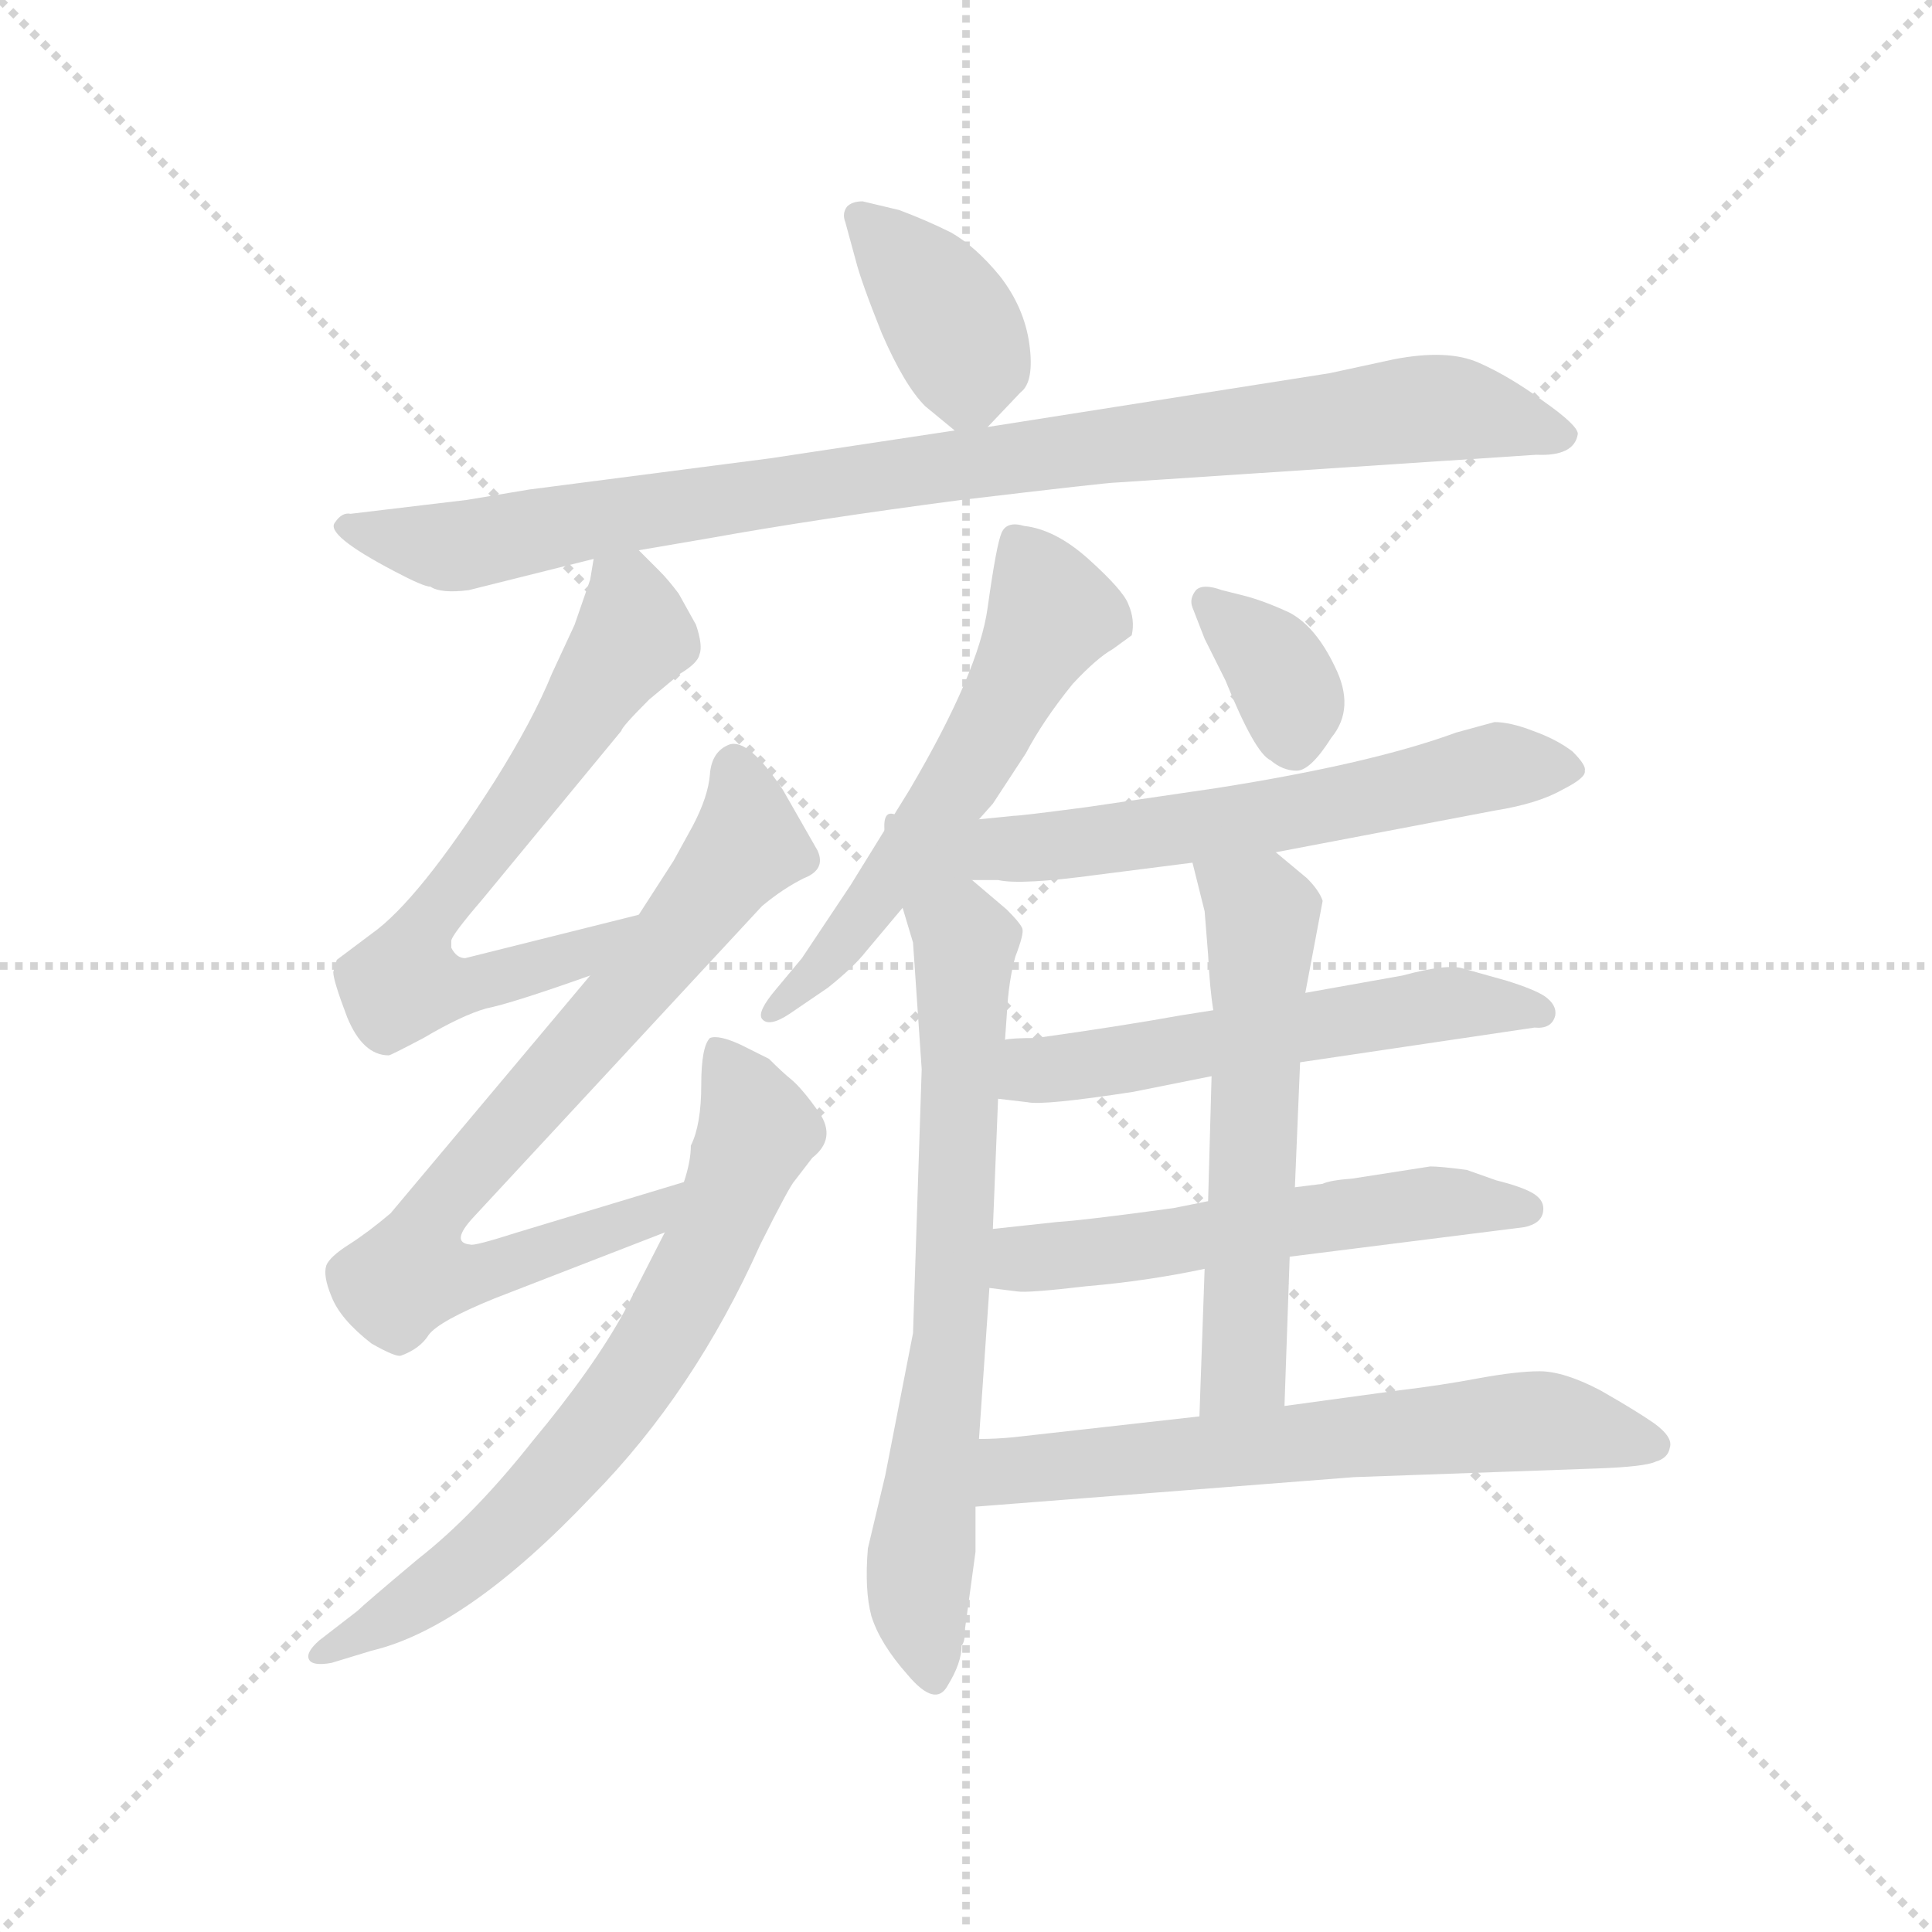 <svg version="1.1" viewBox="0 0 1024 1024" xmlns="http://www.w3.org/2000/svg">
  <g stroke="lightgray" stroke-dasharray="1,1" stroke-width="1" transform="scale(4, 4)">
    <line x1="0" y1="0" x2="256" y2="256"></line>
    <line x1="256" y1="0" x2="0" y2="256"></line>
    <line x1="128" y1="0" x2="128" y2="256"></line>
    <line x1="0" y1="128" x2="256" y2="128"></line>
  </g>
  <g transform="scale(0.92, -0.92) translate(60, -850)">
    <style type="text/css">
      
        @keyframes keyframes0 {
          from {
            stroke: blue;
            stroke-dashoffset: 389;
            stroke-width: 128;
          }
          56% {
            animation-timing-function: step-end;
            stroke: blue;
            stroke-dashoffset: 0;
            stroke-width: 128;
          }
          to {
            stroke: black;
            stroke-width: 1024;
          }
        }
        #make-me-a-hanzi-animation-0 {
          animation: keyframes0 0.567s both;
          animation-delay: 0s;
          animation-timing-function: linear;
        }
      
        @keyframes keyframes1 {
          from {
            stroke: blue;
            stroke-dashoffset: 965;
            stroke-width: 128;
          }
          76% {
            animation-timing-function: step-end;
            stroke: blue;
            stroke-dashoffset: 0;
            stroke-width: 128;
          }
          to {
            stroke: black;
            stroke-width: 1024;
          }
        }
        #make-me-a-hanzi-animation-1 {
          animation: keyframes1 1.035s both;
          animation-delay: 0.567s;
          animation-timing-function: linear;
        }
      
        @keyframes keyframes2 {
          from {
            stroke: blue;
            stroke-dashoffset: 673;
            stroke-width: 128;
          }
          69% {
            animation-timing-function: step-end;
            stroke: blue;
            stroke-dashoffset: 0;
            stroke-width: 128;
          }
          to {
            stroke: black;
            stroke-width: 1024;
          }
        }
        #make-me-a-hanzi-animation-2 {
          animation: keyframes2 0.798s both;
          animation-delay: 1.602s;
          animation-timing-function: linear;
        }
      
        @keyframes keyframes3 {
          from {
            stroke: blue;
            stroke-dashoffset: 781;
            stroke-width: 128;
          }
          72% {
            animation-timing-function: step-end;
            stroke: blue;
            stroke-dashoffset: 0;
            stroke-width: 128;
          }
          to {
            stroke: black;
            stroke-width: 1024;
          }
        }
        #make-me-a-hanzi-animation-3 {
          animation: keyframes3 0.886s both;
          animation-delay: 2.4s;
          animation-timing-function: linear;
        }
      
        @keyframes keyframes4 {
          from {
            stroke: blue;
            stroke-dashoffset: 711;
            stroke-width: 128;
          }
          70% {
            animation-timing-function: step-end;
            stroke: blue;
            stroke-dashoffset: 0;
            stroke-width: 128;
          }
          to {
            stroke: black;
            stroke-width: 1024;
          }
        }
        #make-me-a-hanzi-animation-4 {
          animation: keyframes4 0.829s both;
          animation-delay: 3.285s;
          animation-timing-function: linear;
        }
      
        @keyframes keyframes5 {
          from {
            stroke: blue;
            stroke-dashoffset: 585;
            stroke-width: 128;
          }
          66% {
            animation-timing-function: step-end;
            stroke: blue;
            stroke-dashoffset: 0;
            stroke-width: 128;
          }
          to {
            stroke: black;
            stroke-width: 1024;
          }
        }
        #make-me-a-hanzi-animation-5 {
          animation: keyframes5 0.726s both;
          animation-delay: 4.114s;
          animation-timing-function: linear;
        }
      
        @keyframes keyframes6 {
          from {
            stroke: blue;
            stroke-dashoffset: 748;
            stroke-width: 128;
          }
          71% {
            animation-timing-function: step-end;
            stroke: blue;
            stroke-dashoffset: 0;
            stroke-width: 128;
          }
          to {
            stroke: black;
            stroke-width: 1024;
          }
        }
        #make-me-a-hanzi-animation-6 {
          animation: keyframes6 0.859s both;
          animation-delay: 4.84s;
          animation-timing-function: linear;
        }
      
        @keyframes keyframes7 {
          from {
            stroke: blue;
            stroke-dashoffset: 356;
            stroke-width: 128;
          }
          54% {
            animation-timing-function: step-end;
            stroke: blue;
            stroke-dashoffset: 0;
            stroke-width: 128;
          }
          to {
            stroke: black;
            stroke-width: 1024;
          }
        }
        #make-me-a-hanzi-animation-7 {
          animation: keyframes7 0.54s both;
          animation-delay: 5.699s;
          animation-timing-function: linear;
        }
      
        @keyframes keyframes8 {
          from {
            stroke: blue;
            stroke-dashoffset: 602;
            stroke-width: 128;
          }
          66% {
            animation-timing-function: step-end;
            stroke: blue;
            stroke-dashoffset: 0;
            stroke-width: 128;
          }
          to {
            stroke: black;
            stroke-width: 1024;
          }
        }
        #make-me-a-hanzi-animation-8 {
          animation: keyframes8 0.74s both;
          animation-delay: 6.238s;
          animation-timing-function: linear;
        }
      
        @keyframes keyframes9 {
          from {
            stroke: blue;
            stroke-dashoffset: 569;
            stroke-width: 128;
          }
          65% {
            animation-timing-function: step-end;
            stroke: blue;
            stroke-dashoffset: 0;
            stroke-width: 128;
          }
          to {
            stroke: black;
            stroke-width: 1024;
          }
        }
        #make-me-a-hanzi-animation-9 {
          animation: keyframes9 0.713s both;
          animation-delay: 6.978s;
          animation-timing-function: linear;
        }
      
        @keyframes keyframes10 {
          from {
            stroke: blue;
            stroke-dashoffset: 566;
            stroke-width: 128;
          }
          65% {
            animation-timing-function: step-end;
            stroke: blue;
            stroke-dashoffset: 0;
            stroke-width: 128;
          }
          to {
            stroke: black;
            stroke-width: 1024;
          }
        }
        #make-me-a-hanzi-animation-10 {
          animation: keyframes10 0.711s both;
          animation-delay: 7.691s;
          animation-timing-function: linear;
        }
      
        @keyframes keyframes11 {
          from {
            stroke: blue;
            stroke-dashoffset: 588;
            stroke-width: 128;
          }
          66% {
            animation-timing-function: step-end;
            stroke: blue;
            stroke-dashoffset: 0;
            stroke-width: 128;
          }
          to {
            stroke: black;
            stroke-width: 1024;
          }
        }
        #make-me-a-hanzi-animation-11 {
          animation: keyframes11 0.729s both;
          animation-delay: 8.402s;
          animation-timing-function: linear;
        }
      
        @keyframes keyframes12 {
          from {
            stroke: blue;
            stroke-dashoffset: 648;
            stroke-width: 128;
          }
          68% {
            animation-timing-function: step-end;
            stroke: blue;
            stroke-dashoffset: 0;
            stroke-width: 128;
          }
          to {
            stroke: black;
            stroke-width: 1024;
          }
        }
        #make-me-a-hanzi-animation-12 {
          animation: keyframes12 0.777s both;
          animation-delay: 9.13s;
          animation-timing-function: linear;
        }
      
    </style>
    
      <path d="M 509 604 L 528 624 Q 536 630 533 652 Q 530 673 516 691 Q 502 708 488 716 Q 474 723 458 729 L 437 734 Q 431 734 428 731 Q 425 727 427 722 L 433 700 Q 436 688 448 658 Q 461 628 473 616 L 490 602 C 500 594 500 594 509 604 Z" fill="lightgray"></path>
    
      <path d="M 308 533 L 349 540 Q 410 551 494 562 Q 578 572 583 572 L 825 588 Q 847 587 849 600 Q 849 605 829 619 Q 810 633 792 641 Q 774 649 743 643 L 706 635 L 509 604 L 490 602 L 384 586 L 245 568 L 209 562 L 142 554 Q 137 555 133 549 Q 127 542 167 521 Q 184 512 188 512 Q 194 508 210 510 L 282 528 L 308 533 Z" fill="lightgray"></path>
    
      <path d="M 200 304 L 200 308 Q 200 311 218 332 L 298 429 Q 298 431 314 447 L 332 462 Q 342 468 343 473 Q 345 478 341 490 L 331 508 Q 325 516 320 521 L 308 533 C 287 554 287 554 282 528 L 280 516 L 271 490 L 258 462 Q 247 435 225 400 Q 181 331 154 312 L 134 297 L 132 290 Q 132 285 140 264 Q 149 242 164 242 Q 165 242 184 252 Q 206 265 220 269 Q 235 272 280 288 C 308 298 337 330 308 323 L 208 298 Q 203 298 200 304 Z" fill="lightgray"></path>
    
      <path d="M 280 288 L 165 151 Q 152 140 141 133 Q 130 126 128 121 Q 126 115 131 103 Q 136 90 154 76 Q 168 68 171 69 Q 182 73 187 81 Q 193 89 225 102 L 323 140 C 351 151 363 178 334 169 L 238 140 Q 213 132 211 133 Q 199 134 213 149 L 379 328 Q 391 338 403 344 Q 416 349 411 360 L 391 395 Q 371 425 360 421 Q 350 417 349 404 Q 348 391 339 374 L 328 354 L 308 323 L 280 288 Z" fill="lightgray"></path>
    
      <path d="M 323 140 L 300 95 Q 282 62 247 20 Q 213 -23 181 -48 Q 150 -74 146 -78 L 124 -95 Q 116 -102 118 -106 Q 120 -110 131 -108 L 154 -101 Q 209 -88 281 -12 Q 340 48 378 133 Q 395 167 398 170 L 408 183 Q 422 194 412 209 Q 402 223 396 228 Q 391 232 383 240 L 367 248 Q 354 254 349 252 Q 344 247 344 225 Q 344 202 338 190 Q 338 181 334 169 L 323 140 Z" fill="lightgray"></path>
    
      <path d="M 504 378 L 512 387 L 531 416 Q 541 435 558 456 Q 572 471 581 476 L 592 484 Q 594 493 590 502 Q 587 510 567 528 Q 548 545 530 547 Q 520 550 517 543 Q 514 536 509 500 Q 504 463 464 395 L 430 340 L 402 298 L 387 280 Q 376 267 379 263 Q 383 258 395 266 L 417 281 Q 432 293 439 302 L 460 327 L 504 378 Z" fill="lightgray"></path>
    
      <path d="M 460 327 L 466 307 L 471 234 L 466 82 L 450 0 L 440 -42 Q 438 -66 442 -81 Q 447 -97 463 -115 Q 479 -134 486 -121 Q 494 -108 494 -98 Q 496 -96 496 -88 L 502 -44 L 502 -18 L 504 21 L 510 108 L 512 142 L 515 217 L 519 251 L 520 265 Q 521 285 525 299 Q 530 312 529 315 Q 528 318 520 326 L 500 343 C 462 375 433 417 460 327 Z" fill="lightgray"></path>
    
      <path d="M 627 500 L 634 482 L 646 458 Q 663 416 672 412 Q 679 406 687 406 Q 695 406 707 425 Q 721 442 709 466 Q 698 489 683 497 Q 668 504 656 507 L 644 510 Q 633 514 629 510 Q 625 505 627 500 Z" fill="lightgray"></path>
    
      <path d="M 675 359 L 801 383 Q 826 387 840 395 Q 854 402 853 406 Q 854 409 846 417 Q 837 424 823 429 Q 810 434 801 434 L 779 428 Q 730 410 641 396 L 566 385 Q 528 380 524 380 L 504 378 C 474 375 470 343 500 343 L 515 343 Q 528 340 572 346 L 627 353 L 675 359 Z" fill="lightgray"></path>
    
      <path d="M 689 238 L 824 258 Q 834 257 836 265 Q 837 271 830 276 Q 824 280 808 285 L 783 292 Q 774 295 748 288 L 692 278 L 639 268 L 620 265 Q 587 259 537 252 Q 523 252 519 251 C 489 248 485 221 515 217 L 532 215 Q 541 213 593 221 L 638 230 L 689 238 Z" fill="lightgray"></path>
    
      <path d="M 683 126 L 818 143 Q 828 145 829 152 Q 830 158 824 162 Q 818 166 802 170 L 785 176 Q 770 178 764 178 L 719 171 Q 706 170 702 168 L 686 166 L 636 158 L 616 154 Q 565 147 549 146 L 512 142 C 482 139 480 112 510 108 L 526 106 Q 532 105 566 109 Q 601 112 634 119 L 683 126 Z" fill="lightgray"></path>
    
      <path d="M 680 40 L 683 126 L 686 166 L 689 238 L 692 278 L 702 331 Q 700 337 693 344 L 675 359 C 652 378 620 382 627 353 L 634 325 L 636 300 Q 637 280 639 268 L 638 230 L 636 158 L 634 119 L 631 34 C 630 4 679 10 680 40 Z" fill="lightgray"></path>
    
      <path d="M 502 -18 L 720 -1 L 860 4 Q 888 5 894 8 Q 901 10 902 16 Q 904 22 893 30 Q 883 37 862 49 Q 841 60 827 60 Q 814 60 792 56 Q 771 52 746 49 L 680 40 L 631 34 L 524 22 Q 514 21 504 21 C 474 20 472 -20 502 -18 Z" fill="lightgray"></path>
    
    
      <clipPath id="make-me-a-hanzi-clip-0">
        <path d="M 509 604 L 528 624 Q 536 630 533 652 Q 530 673 516 691 Q 502 708 488 716 Q 474 723 458 729 L 437 734 Q 431 734 428 731 Q 425 727 427 722 L 433 700 Q 436 688 448 658 Q 461 628 473 616 L 490 602 C 500 594 500 594 509 604 Z"></path>
      </clipPath>
      <path clip-path="url(#make-me-a-hanzi-clip-0)" d="M 435 726 L 470 690 L 492 657 L 498 628 L 493 615" fill="none" id="make-me-a-hanzi-animation-0" stroke-dasharray="261 522" stroke-linecap="round"></path>
    
      <clipPath id="make-me-a-hanzi-clip-1">
        <path d="M 308 533 L 349 540 Q 410 551 494 562 Q 578 572 583 572 L 825 588 Q 847 587 849 600 Q 849 605 829 619 Q 810 633 792 641 Q 774 649 743 643 L 706 635 L 509 604 L 490 602 L 384 586 L 245 568 L 209 562 L 142 554 Q 137 555 133 549 Q 127 542 167 521 Q 184 512 188 512 Q 194 508 210 510 L 282 528 L 308 533 Z"></path>
      </clipPath>
      <path clip-path="url(#make-me-a-hanzi-clip-1)" d="M 140 547 L 163 539 L 211 536 L 410 571 L 765 615 L 840 599" fill="none" id="make-me-a-hanzi-animation-1" stroke-dasharray="837 1674" stroke-linecap="round"></path>
    
      <clipPath id="make-me-a-hanzi-clip-2">
        <path d="M 200 304 L 200 308 Q 200 311 218 332 L 298 429 Q 298 431 314 447 L 332 462 Q 342 468 343 473 Q 345 478 341 490 L 331 508 Q 325 516 320 521 L 308 533 C 287 554 287 554 282 528 L 280 516 L 271 490 L 258 462 Q 247 435 225 400 Q 181 331 154 312 L 134 297 L 132 290 Q 132 285 140 264 Q 149 242 164 242 Q 165 242 184 252 Q 206 265 220 269 Q 235 272 280 288 C 308 298 337 330 308 323 L 208 298 Q 203 298 200 304 Z"></path>
      </clipPath>
      <path clip-path="url(#make-me-a-hanzi-clip-2)" d="M 290 520 L 301 508 L 305 484 L 185 317 L 174 293 L 176 283 L 210 282 L 266 296 L 302 319" fill="none" id="make-me-a-hanzi-animation-2" stroke-dasharray="545 1090" stroke-linecap="round"></path>
    
      <clipPath id="make-me-a-hanzi-clip-3">
        <path d="M 280 288 L 165 151 Q 152 140 141 133 Q 130 126 128 121 Q 126 115 131 103 Q 136 90 154 76 Q 168 68 171 69 Q 182 73 187 81 Q 193 89 225 102 L 323 140 C 351 151 363 178 334 169 L 238 140 Q 213 132 211 133 Q 199 134 213 149 L 379 328 Q 391 338 403 344 Q 416 349 411 360 L 391 395 Q 371 425 360 421 Q 350 417 349 404 Q 348 391 339 374 L 328 354 L 308 323 L 280 288 Z"></path>
      </clipPath>
      <path clip-path="url(#make-me-a-hanzi-clip-3)" d="M 363 410 L 371 364 L 185 144 L 178 117 L 209 113 L 312 148 L 328 163" fill="none" id="make-me-a-hanzi-animation-3" stroke-dasharray="653 1306" stroke-linecap="round"></path>
    
      <clipPath id="make-me-a-hanzi-clip-4">
        <path d="M 323 140 L 300 95 Q 282 62 247 20 Q 213 -23 181 -48 Q 150 -74 146 -78 L 124 -95 Q 116 -102 118 -106 Q 120 -110 131 -108 L 154 -101 Q 209 -88 281 -12 Q 340 48 378 133 Q 395 167 398 170 L 408 183 Q 422 194 412 209 Q 402 223 396 228 Q 391 232 383 240 L 367 248 Q 354 254 349 252 Q 344 247 344 225 Q 344 202 338 190 Q 338 181 334 169 L 323 140 Z"></path>
      </clipPath>
      <path clip-path="url(#make-me-a-hanzi-clip-4)" d="M 353 245 L 376 199 L 344 122 L 314 68 L 279 20 L 220 -42 L 175 -76 L 125 -103" fill="none" id="make-me-a-hanzi-animation-4" stroke-dasharray="583 1166" stroke-linecap="round"></path>
    
      <clipPath id="make-me-a-hanzi-clip-5">
        <path d="M 504 378 L 512 387 L 531 416 Q 541 435 558 456 Q 572 471 581 476 L 592 484 Q 594 493 590 502 Q 587 510 567 528 Q 548 545 530 547 Q 520 550 517 543 Q 514 536 509 500 Q 504 463 464 395 L 430 340 L 402 298 L 387 280 Q 376 267 379 263 Q 383 258 395 266 L 417 281 Q 432 293 439 302 L 460 327 L 504 378 Z"></path>
      </clipPath>
      <path clip-path="url(#make-me-a-hanzi-clip-5)" d="M 526 536 L 546 497 L 541 486 L 484 386 L 416 295 L 383 266" fill="none" id="make-me-a-hanzi-animation-5" stroke-dasharray="457 914" stroke-linecap="round"></path>
    
      <clipPath id="make-me-a-hanzi-clip-6">
        <path d="M 460 327 L 466 307 L 471 234 L 466 82 L 450 0 L 440 -42 Q 438 -66 442 -81 Q 447 -97 463 -115 Q 479 -134 486 -121 Q 494 -108 494 -98 Q 496 -96 496 -88 L 502 -44 L 502 -18 L 504 21 L 510 108 L 512 142 L 515 217 L 519 251 L 520 265 Q 521 285 525 299 Q 530 312 529 315 Q 528 318 520 326 L 500 343 C 462 375 433 417 460 327 Z"></path>
      </clipPath>
      <path clip-path="url(#make-me-a-hanzi-clip-6)" d="M 500 373 L 486 331 L 496 308 L 495 248 L 488 88 L 469 -70 L 476 -113" fill="none" id="make-me-a-hanzi-animation-6" stroke-dasharray="620 1240" stroke-linecap="round"></path>
    
      <clipPath id="make-me-a-hanzi-clip-7">
        <path d="M 627 500 L 634 482 L 646 458 Q 663 416 672 412 Q 679 406 687 406 Q 695 406 707 425 Q 721 442 709 466 Q 698 489 683 497 Q 668 504 656 507 L 644 510 Q 633 514 629 510 Q 625 505 627 500 Z"></path>
      </clipPath>
      <path clip-path="url(#make-me-a-hanzi-clip-7)" d="M 637 503 L 675 466 L 686 420" fill="none" id="make-me-a-hanzi-animation-7" stroke-dasharray="228 456" stroke-linecap="round"></path>
    
      <clipPath id="make-me-a-hanzi-clip-8">
        <path d="M 675 359 L 801 383 Q 826 387 840 395 Q 854 402 853 406 Q 854 409 846 417 Q 837 424 823 429 Q 810 434 801 434 L 779 428 Q 730 410 641 396 L 566 385 Q 528 380 524 380 L 504 378 C 474 375 470 343 500 343 L 515 343 Q 528 340 572 346 L 627 353 L 675 359 Z"></path>
      </clipPath>
      <path clip-path="url(#make-me-a-hanzi-clip-8)" d="M 508 348 L 521 361 L 643 375 L 802 409 L 844 408" fill="none" id="make-me-a-hanzi-animation-8" stroke-dasharray="474 948" stroke-linecap="round"></path>
    
      <clipPath id="make-me-a-hanzi-clip-9">
        <path d="M 689 238 L 824 258 Q 834 257 836 265 Q 837 271 830 276 Q 824 280 808 285 L 783 292 Q 774 295 748 288 L 692 278 L 639 268 L 620 265 Q 587 259 537 252 Q 523 252 519 251 C 489 248 485 221 515 217 L 532 215 Q 541 213 593 221 L 638 230 L 689 238 Z"></path>
      </clipPath>
      <path clip-path="url(#make-me-a-hanzi-clip-9)" d="M 520 222 L 537 233 L 760 270 L 827 267" fill="none" id="make-me-a-hanzi-animation-9" stroke-dasharray="441 882" stroke-linecap="round"></path>
    
      <clipPath id="make-me-a-hanzi-clip-10">
        <path d="M 683 126 L 818 143 Q 828 145 829 152 Q 830 158 824 162 Q 818 166 802 170 L 785 176 Q 770 178 764 178 L 719 171 Q 706 170 702 168 L 686 166 L 636 158 L 616 154 Q 565 147 549 146 L 512 142 C 482 139 480 112 510 108 L 526 106 Q 532 105 566 109 Q 601 112 634 119 L 683 126 Z"></path>
      </clipPath>
      <path clip-path="url(#make-me-a-hanzi-clip-10)" d="M 515 113 L 533 125 L 760 157 L 819 153" fill="none" id="make-me-a-hanzi-animation-10" stroke-dasharray="438 876" stroke-linecap="round"></path>
    
      <clipPath id="make-me-a-hanzi-clip-11">
        <path d="M 680 40 L 683 126 L 686 166 L 689 238 L 692 278 L 702 331 Q 700 337 693 344 L 675 359 C 652 378 620 382 627 353 L 634 325 L 636 300 Q 637 280 639 268 L 638 230 L 636 158 L 634 119 L 631 34 C 630 4 679 10 680 40 Z"></path>
      </clipPath>
      <path clip-path="url(#make-me-a-hanzi-clip-11)" d="M 634 347 L 667 323 L 657 62 L 636 41" fill="none" id="make-me-a-hanzi-animation-11" stroke-dasharray="460 920" stroke-linecap="round"></path>
    
      <clipPath id="make-me-a-hanzi-clip-12">
        <path d="M 502 -18 L 720 -1 L 860 4 Q 888 5 894 8 Q 901 10 902 16 Q 904 22 893 30 Q 883 37 862 49 Q 841 60 827 60 Q 814 60 792 56 Q 771 52 746 49 L 680 40 L 631 34 L 524 22 Q 514 21 504 21 C 474 20 472 -20 502 -18 Z"></path>
      </clipPath>
      <path clip-path="url(#make-me-a-hanzi-clip-12)" d="M 509 -12 L 519 1 L 534 4 L 815 31 L 892 18" fill="none" id="make-me-a-hanzi-animation-12" stroke-dasharray="520 1040" stroke-linecap="round"></path>
    
  </g>
</svg>